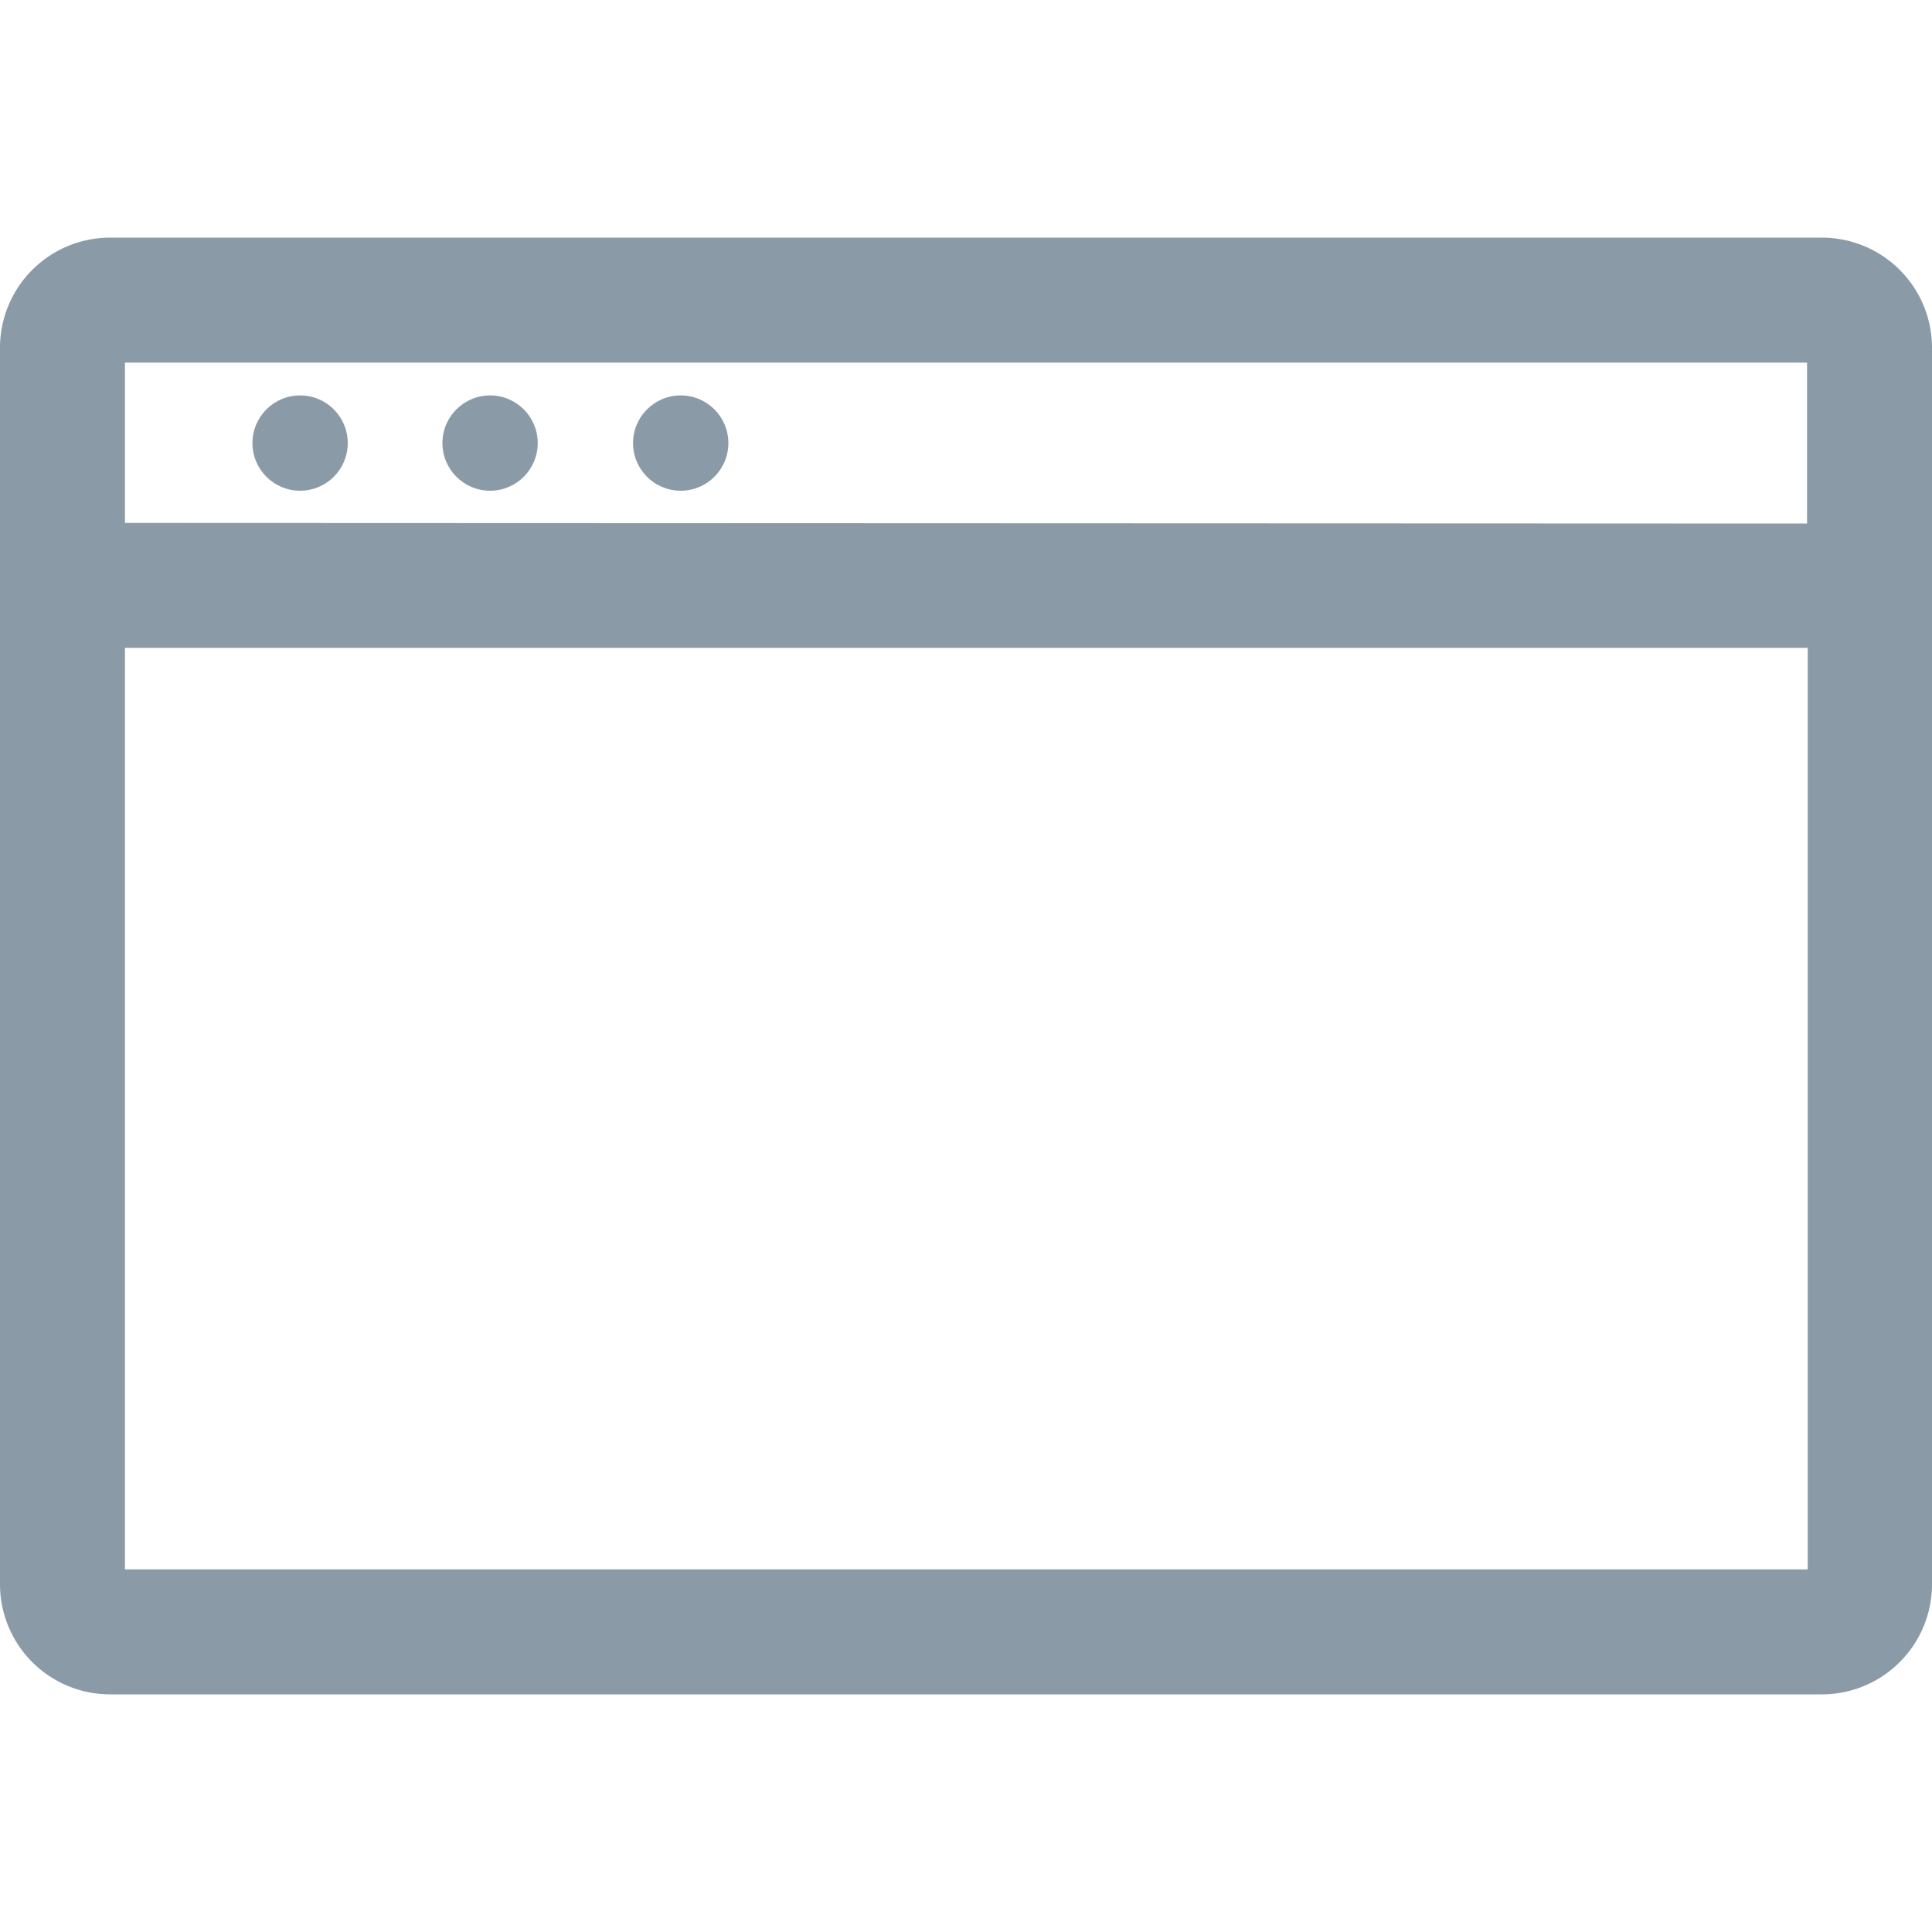 <svg xmlns="http://www.w3.org/2000/svg" viewBox="0 0 30 30"><defs><style>.cls-1{fill:none;}.cls-2{fill:#8a9aa7;}</style></defs><title>icon-bbb</title><g id="Layer_3" data-name="Layer 3"><path class="cls-1" d="M23.64,5.63H1.94v2.5h21.7m-19-.51a.74.74,0,1,1,.74-.74A.74.74,0,0,1,4.66,7.61Zm3,0a.74.74,0,1,1,.74-.74A.74.74,0,0,1,7.61,7.61Zm3,0a.74.74,0,1,1,.74-.74A.74.74,0,0,1,10.57,7.61Z"/><polyline class="cls-1" points="23.64 10.06 1.94 10.06 1.94 12.7"/><polyline class="cls-1" points="1.94 14.64 1.94 24.37 28.07 24.37 28.07 10.06 25.57 10.06"/><polyline class="cls-1" points="25.57 8.12 28.07 8.12 28.07 5.63 25.57 5.63"/><path class="cls-2" d="M1.71,3.69A1.71,1.71,0,0,0,0,5.4V24.6a1.71,1.71,0,0,0,1.71,1.71H28.29A1.71,1.71,0,0,0,30,24.6V5.4a1.71,1.71,0,0,0-1.71-1.71Zm26.36,6.37V24.37H1.94V10.06ZM1.94,8.12V5.63H28.06v2.5Z"/><circle class="cls-2" cx="4.66" cy="6.88" r="0.74"/><circle class="cls-2" cx="7.61" cy="6.88" r="0.74"/><circle class="cls-2" cx="10.57" cy="6.88" r="0.74"/></g></svg>